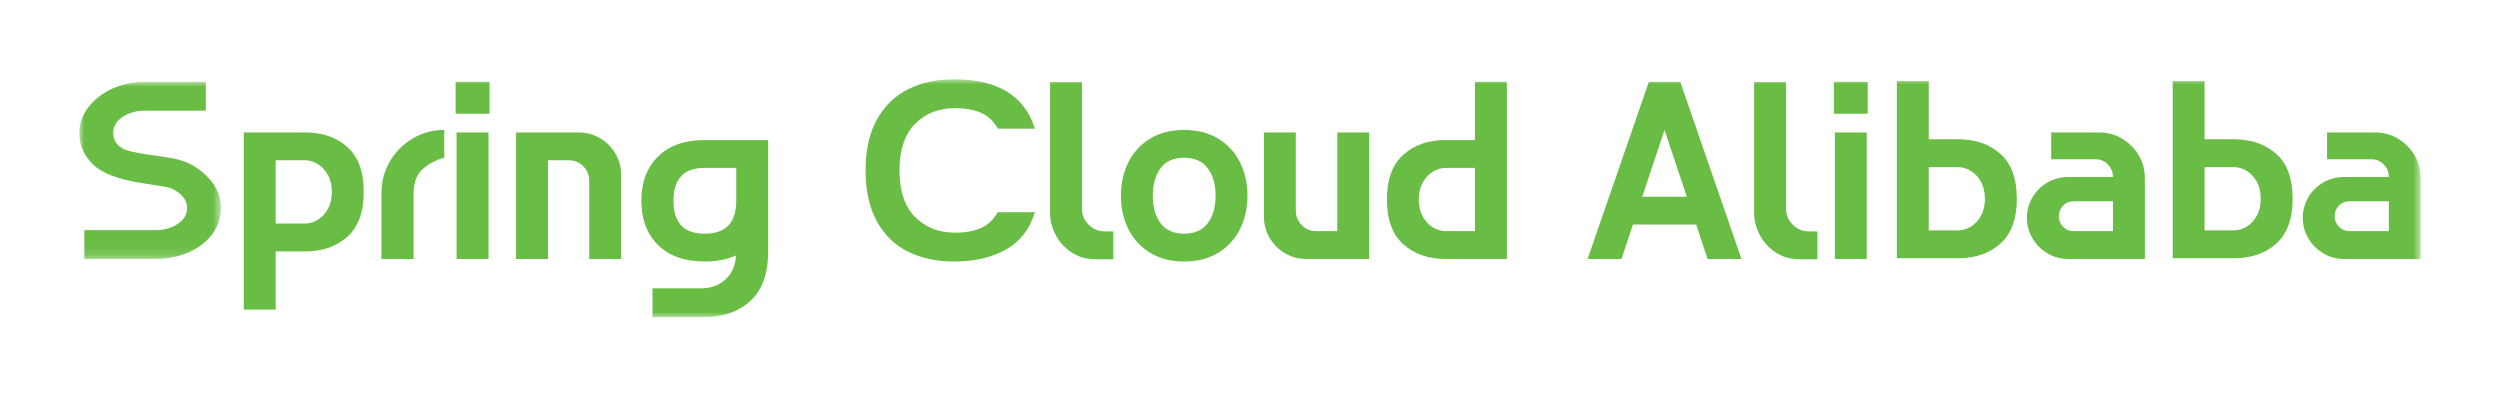 <?xml version="1.0" encoding="UTF-8"?>
<svg width="252.215px" height="40px" viewBox="0 0 252.215 40" version="1.1" xmlns="http://www.w3.org/2000/svg" xmlns:xlink="http://www.w3.org/1999/xlink">
    <title>编组</title>
    <defs>
        <filter x="-0.9%" y="-11.9%" width="101.8%" height="133.3%" filterUnits="objectBoundingBox" id="filter-1">
            <feOffset dx="0" dy="4" in="SourceAlpha" result="shadowOffsetOuter1"></feOffset>
            <feGaussianBlur stdDeviation="4" in="shadowOffsetOuter1" result="shadowBlurOuter1"></feGaussianBlur>
            <feColorMatrix values="0 0 0 0 0   0 0 0 0 0   0 0 0 0 0  0 0 0 0.039 0" type="matrix" in="shadowBlurOuter1" result="shadowMatrixOuter1"></feColorMatrix>
            <feMerge>
                <feMergeNode in="shadowMatrixOuter1"></feMergeNode>
                <feMergeNode in="SourceGraphic"></feMergeNode>
            </feMerge>
        </filter>
        <polygon id="path-2" points="0 0 14.298 0 14.298 17.871 0 17.871"></polygon>
        <polygon id="path-4" points="0 24 236.215 24 236.215 0 0 0"></polygon>
    </defs>
    <g id="页面-1" stroke="none" stroke-width="1" fill="none" fill-rule="evenodd">
        <g id="导航栏" transform="translate(-192, -26)" filter="url(#filter-1)">
            <g id="编组" transform="translate(200, 30)">
                <g transform="translate(0, 0.256)">
                    <mask id="mask-3" fill="white">
                        <use xlink:href="#path-2"></use>
                    </mask>
                    <g id="Clip-2"></g>
                    <path d="M12.766,2.91 L6.638,2.91 C5.736,2.91 4.974,3.123 4.353,3.549 C3.732,3.974 3.422,4.511 3.422,5.157 C3.422,5.463 3.498,5.761 3.651,6.051 C3.906,6.476 4.332,6.774 4.928,6.945 C5.523,7.114 6.349,7.268 7.404,7.404 C8.323,7.523 9.098,7.65 9.728,7.787 C10.357,7.923 10.928,8.136 11.438,8.426 C12.289,8.919 12.979,9.536 13.506,10.276 C14.033,11.017 14.298,11.82 14.298,12.689 C14.298,13.676 14.004,14.566 13.417,15.357 C12.83,16.148 12.025,16.766 11.004,17.208 C9.983,17.651 8.868,17.871 7.66,17.871 L0.51,17.871 L0.51,14.961 L7.66,14.961 C8.561,14.961 9.324,14.749 9.945,14.322 C10.566,13.898 10.877,13.361 10.877,12.714 C10.877,12.289 10.723,11.902 10.417,11.552 C10.111,11.204 9.702,10.928 9.191,10.723 C8.97,10.638 8.332,10.518 7.277,10.365 L6.281,10.212 C3.898,9.838 2.263,9.208 1.379,8.323 C0.936,7.898 0.596,7.416 0.357,6.881 C0.119,6.344 -8.65145453e-05,5.778 -8.65145453e-05,5.182 C-8.65145453e-05,4.246 0.298,3.383 0.894,2.591 C1.489,1.8 2.293,1.171 3.306,0.702 C4.319,0.234 5.43,0 6.638,0 L12.766,0 L12.766,2.91 Z" id="Fill-1" fill="#69BD44" mask="url(#mask-3)"></path>
                </g>
                <path d="M22.774,14.554 C23.216,14.554 23.646,14.426 24.063,14.17 C24.48,13.915 24.82,13.549 25.085,13.072 C25.349,12.597 25.48,12.026 25.48,11.362 C25.48,10.698 25.349,10.128 25.085,9.651 C24.82,9.175 24.48,8.809 24.063,8.553 C23.646,8.299 23.216,8.171 22.774,8.171 L19.812,8.171 L19.812,14.554 L22.774,14.554 Z M27.05,6.843 C28.148,7.831 28.697,9.337 28.697,11.362 C28.697,13.387 28.148,14.894 27.05,15.881 C25.952,16.869 24.527,17.362 22.774,17.362 L19.812,17.362 L19.812,23.234 L16.595,23.234 L16.595,5.362 L22.774,5.362 C24.527,5.362 25.952,5.856 27.05,6.843 L27.05,6.843 Z" id="Fill-3" fill="#69BD44"></path>
                <path d="M36.816,7.915 C36.05,8.103 35.343,8.469 34.697,9.013 C34.05,9.558 33.726,10.409 33.726,11.566 L33.726,18.128 L30.484,18.128 L30.484,11.439 C30.484,10.298 30.769,9.243 31.339,8.273 C31.909,7.302 32.679,6.532 33.65,5.962 C34.62,5.391 35.675,5.107 36.816,5.107 L36.816,7.915 Z" id="Fill-5" fill="#69BD44"></path>
                <mask id="mask-5" fill="white">
                    <use xlink:href="#path-4"></use>
                </mask>
                <g id="Clip-8"></g>
                <path d="M38.066,18.127 L41.284,18.127 L41.284,5.362 L38.066,5.362 L38.066,18.127 Z M37.965,3.473 L41.386,3.473 L41.386,0.256 L37.965,0.256 L37.965,3.473 Z" id="Fill-7" fill="#69BD44" mask="url(#mask-5)"></path>
                <path d="M50.398,5.362 C51.164,5.362 51.875,5.553 52.53,5.937 C53.185,6.319 53.705,6.839 54.088,7.494 C54.47,8.15 54.662,8.86 54.662,9.626 L54.662,18.127 L51.445,18.127 L51.445,10.238 C51.445,9.66 51.245,9.171 50.845,8.77 C50.445,8.371 49.955,8.17 49.377,8.17 L47.284,8.17 L47.284,18.127 L44.066,18.127 L44.066,5.362 L50.398,5.362 Z" id="Fill-9" fill="#69BD44" mask="url(#mask-5)"></path>
                <path d="M66.278,12.255 L66.278,8.937 L63.113,8.937 C62.023,8.937 61.223,9.217 60.713,9.779 C60.202,10.341 59.946,11.166 59.946,12.255 C59.946,13.345 60.202,14.17 60.713,14.732 C61.223,15.294 62.023,15.574 63.113,15.574 C65.223,15.574 66.278,14.469 66.278,12.255 L66.278,12.255 Z M69.496,17.362 C69.496,19.608 68.895,21.276 67.695,22.366 C66.495,23.455 64.934,24 63.011,24 L57.828,24 L57.828,21.089 L62.78,21.089 C63.7,21.089 64.492,20.8 65.155,20.222 C65.819,19.643 66.185,18.825 66.253,17.771 C65.334,18.179 64.287,18.383 63.113,18.383 C61.087,18.383 59.513,17.83 58.389,16.724 C57.266,15.617 56.705,14.129 56.705,12.255 C56.705,10.383 57.266,8.894 58.389,7.787 C59.513,6.681 61.087,6.128 63.113,6.128 L69.496,6.128 L69.496,17.362 Z" id="Fill-10" fill="#69BD44" mask="url(#mask-5)"></path>
                <path d="M96.405,4.979 L92.677,4.979 C92.235,4.213 91.661,3.677 90.954,3.371 C90.248,3.065 89.384,2.911 88.363,2.911 C86.711,2.911 85.363,3.439 84.316,4.494 C83.269,5.549 82.746,7.115 82.746,9.191 C82.746,11.269 83.269,12.835 84.316,13.889 C85.363,14.946 86.711,15.472 88.363,15.472 C89.384,15.472 90.252,15.315 90.967,15 C91.683,14.685 92.244,14.153 92.652,13.405 L96.405,13.405 C95.895,15.106 94.925,16.362 93.495,17.171 C92.065,17.979 90.32,18.383 88.261,18.383 C86.508,18.383 84.963,18.056 83.626,17.4 C82.291,16.745 81.239,15.728 80.474,14.349 C79.708,12.97 79.325,11.251 79.325,9.191 C79.325,7.132 79.708,5.418 80.474,4.047 C81.239,2.677 82.291,1.66 83.626,0.996 C84.963,0.332 86.508,0 88.261,0 C92.652,0 95.367,1.66 96.405,4.979" id="Fill-11" fill="#69BD44" mask="url(#mask-5)"></path>
                <path d="M101.154,13.047 C101.154,13.677 101.379,14.218 101.831,14.668 C102.281,15.12 102.822,15.345 103.452,15.345 L104.32,15.345 L104.32,18.153 L102.507,18.153 C101.605,18.153 100.81,17.928 100.12,17.477 C99.431,17.026 98.894,16.438 98.511,15.715 C98.129,14.992 97.937,14.256 97.937,13.506 L97.937,0.281 L101.154,0.281 L101.154,13.047 Z" id="Fill-12" fill="#69BD44" mask="url(#mask-5)"></path>
                <path d="M113.843,14.515 C114.37,13.809 114.634,12.885 114.634,11.745 C114.634,10.605 114.37,9.681 113.843,8.975 C113.315,8.269 112.523,7.915 111.468,7.915 C110.396,7.915 109.6,8.269 109.081,8.975 C108.562,9.681 108.302,10.605 108.302,11.745 C108.302,12.885 108.562,13.809 109.081,14.515 C109.6,15.221 110.396,15.575 111.468,15.575 C112.523,15.575 113.315,15.221 113.843,14.515 M114.902,5.987 C115.864,6.575 116.596,7.371 117.098,8.374 C117.6,9.379 117.851,10.503 117.851,11.745 C117.851,12.987 117.6,14.111 117.098,15.115 C116.596,16.119 115.864,16.915 114.902,17.502 C113.94,18.089 112.796,18.383 111.468,18.383 C110.141,18.383 108.995,18.089 108.034,17.502 C107.072,16.915 106.34,16.119 105.838,15.115 C105.336,14.111 105.085,12.987 105.085,11.745 C105.085,10.503 105.336,9.379 105.838,8.374 C106.34,7.371 107.072,6.575 108.034,5.987 C108.995,5.4 110.141,5.107 111.468,5.107 C112.796,5.107 113.94,5.4 114.902,5.987" id="Fill-13" fill="#69BD44" mask="url(#mask-5)"></path>
                <path d="M130.132,18.128 L123.8,18.128 C123.017,18.128 122.297,17.937 121.642,17.553 C120.987,17.171 120.468,16.651 120.085,15.996 C119.702,15.341 119.51,14.621 119.51,13.838 L119.51,5.363 L122.727,5.363 L122.727,13.226 C122.727,13.805 122.928,14.298 123.327,14.706 C123.727,15.115 124.217,15.319 124.796,15.319 L126.914,15.319 L126.914,5.363 L130.132,5.363 L130.132,18.128 Z" id="Fill-14" fill="#69BD44" mask="url(#mask-5)"></path>
                <path d="M140.804,15.319 L140.804,8.936 L137.842,8.936 C137.399,8.936 136.969,9.064 136.552,9.32 C136.135,9.575 135.795,9.941 135.532,10.417 C135.268,10.894 135.135,11.463 135.135,12.128 C135.135,12.791 135.268,13.362 135.532,13.838 C135.795,14.315 136.135,14.681 136.552,14.936 C136.969,15.192 137.399,15.319 137.842,15.319 L140.804,15.319 Z M144.02,18.128 L137.842,18.128 C136.106,18.128 134.685,17.635 133.578,16.647 C132.472,15.66 131.919,14.153 131.919,12.128 C131.919,10.103 132.472,8.596 133.578,7.608 C134.685,6.622 136.106,6.128 137.842,6.128 L140.804,6.128 L140.804,0.255 L144.02,0.255 L144.02,18.128 Z" id="Fill-15" fill="#69BD44" mask="url(#mask-5)"></path>
                <path d="M157.682,11.847 L162.175,11.847 L159.928,5.107 L157.682,11.847 Z M161.512,0.256 L167.69,18.128 L164.269,18.128 L163.12,14.655 L156.737,14.655 L155.588,18.128 L152.166,18.128 L158.346,0.256 L161.512,0.256 Z" id="Fill-16" fill="#69BD44" mask="url(#mask-5)"></path>
                <path d="M172.184,13.047 C172.184,13.677 172.409,14.218 172.86,14.668 C173.311,15.12 173.852,15.345 174.482,15.345 L175.349,15.345 L175.349,18.153 L173.537,18.153 C172.634,18.153 171.839,17.928 171.15,17.477 C170.46,17.026 169.924,16.438 169.541,15.715 C169.158,14.992 168.966,14.256 168.966,13.506 L168.966,0.281 L172.184,0.281 L172.184,13.047 Z" id="Fill-17" fill="#69BD44" mask="url(#mask-5)"></path>
                <path d="M177.111,18.127 L180.328,18.127 L180.328,5.362 L177.111,5.362 L177.111,18.127 Z M177.009,3.473 L180.43,3.473 L180.43,0.256 L177.009,0.256 L177.009,3.473 Z" id="Fill-18" fill="#69BD44" mask="url(#mask-5)"></path>
                <path d="M189.544,15.242 C189.986,15.242 190.416,15.115 190.833,14.86 C191.25,14.604 191.59,14.238 191.855,13.762 C192.119,13.286 192.25,12.715 192.25,12.052 C192.25,11.387 192.119,10.817 191.855,10.341 C191.59,9.865 191.25,9.498 190.833,9.243 C190.416,8.987 189.986,8.86 189.544,8.86 L186.583,8.86 L186.583,15.242 L189.544,15.242 Z M186.583,6.051 L189.544,6.051 C191.297,6.051 192.723,6.545 193.821,7.532 C194.918,8.519 195.468,10.026 195.468,12.052 C195.468,14.077 194.918,15.583 193.821,16.57 C192.723,17.558 191.297,18.052 189.544,18.052 L183.365,18.052 L183.365,0.179 L186.583,0.179 L186.583,6.051 Z" id="Fill-19" fill="#69BD44" mask="url(#mask-5)"></path>
                <path d="M205.169,15.319 L205.169,12.307 L201.212,12.307 C200.769,12.307 200.408,12.456 200.127,12.753 C199.845,13.051 199.705,13.413 199.705,13.838 C199.705,14.23 199.85,14.575 200.14,14.872 C200.429,15.171 200.777,15.319 201.186,15.319 L205.169,15.319 Z M206.088,5.987 C206.786,6.405 207.343,6.962 207.761,7.659 C208.178,8.358 208.386,9.124 208.386,9.958 L208.386,18.128 L200.726,18.128 L200.65,18.128 C199.901,18.128 199.207,17.941 198.569,17.566 C197.931,17.192 197.424,16.685 197.05,16.047 C196.676,15.409 196.488,14.716 196.488,13.966 C196.488,13.217 196.676,12.528 197.05,11.898 C197.424,11.269 197.931,10.77 198.569,10.404 C199.207,10.039 199.901,9.856 200.65,9.856 L205.169,9.856 C205.169,9.362 204.998,8.941 204.658,8.592 C204.317,8.243 203.909,8.069 203.433,8.069 L198.939,8.069 L198.939,5.362 L203.791,5.362 C204.624,5.362 205.39,5.57 206.088,5.987 L206.088,5.987 Z" id="Fill-20" fill="#69BD44" mask="url(#mask-5)"></path>
                <path d="M217.373,15.242 C217.815,15.242 218.245,15.115 218.662,14.86 C219.079,14.604 219.419,14.238 219.684,13.762 C219.948,13.286 220.079,12.715 220.079,12.052 C220.079,11.387 219.948,10.817 219.684,10.341 C219.419,9.865 219.079,9.498 218.662,9.243 C218.245,8.987 217.815,8.86 217.373,8.86 L214.412,8.86 L214.412,15.242 L217.373,15.242 Z M214.412,6.051 L217.373,6.051 C219.126,6.051 220.551,6.545 221.649,7.532 C222.747,8.519 223.297,10.026 223.297,12.052 C223.297,14.077 222.747,15.583 221.649,16.57 C220.551,17.558 219.126,18.052 217.373,18.052 L211.194,18.052 L211.194,0.179 L214.412,0.179 L214.412,6.051 Z" id="Fill-21" fill="#69BD44" mask="url(#mask-5)"></path>
                <path d="M232.998,15.319 L232.998,12.307 L229.041,12.307 C228.598,12.307 228.237,12.456 227.956,12.753 C227.675,13.051 227.534,13.413 227.534,13.838 C227.534,14.23 227.679,14.575 227.969,14.872 C228.258,15.171 228.606,15.319 229.015,15.319 L232.998,15.319 Z M233.917,5.987 C234.615,6.405 235.172,6.962 235.59,7.659 C236.007,8.358 236.215,9.124 236.215,9.958 L236.215,18.128 L228.555,18.128 L228.479,18.128 C227.73,18.128 227.036,17.941 226.399,17.566 C225.76,17.192 225.253,16.685 224.879,16.047 C224.505,15.409 224.317,14.716 224.317,13.966 C224.317,13.217 224.505,12.528 224.879,11.898 C225.253,11.269 225.76,10.77 226.399,10.404 C227.036,10.039 227.73,9.856 228.479,9.856 L232.998,9.856 C232.998,9.362 232.827,8.941 232.487,8.592 C232.147,8.243 231.738,8.069 231.262,8.069 L226.768,8.069 L226.768,5.362 L231.62,5.362 C232.453,5.362 233.219,5.57 233.917,5.987 L233.917,5.987 Z" id="Fill-22" fill="#69BD44" mask="url(#mask-5)"></path>
            </g>
        </g>
    </g>
</svg>